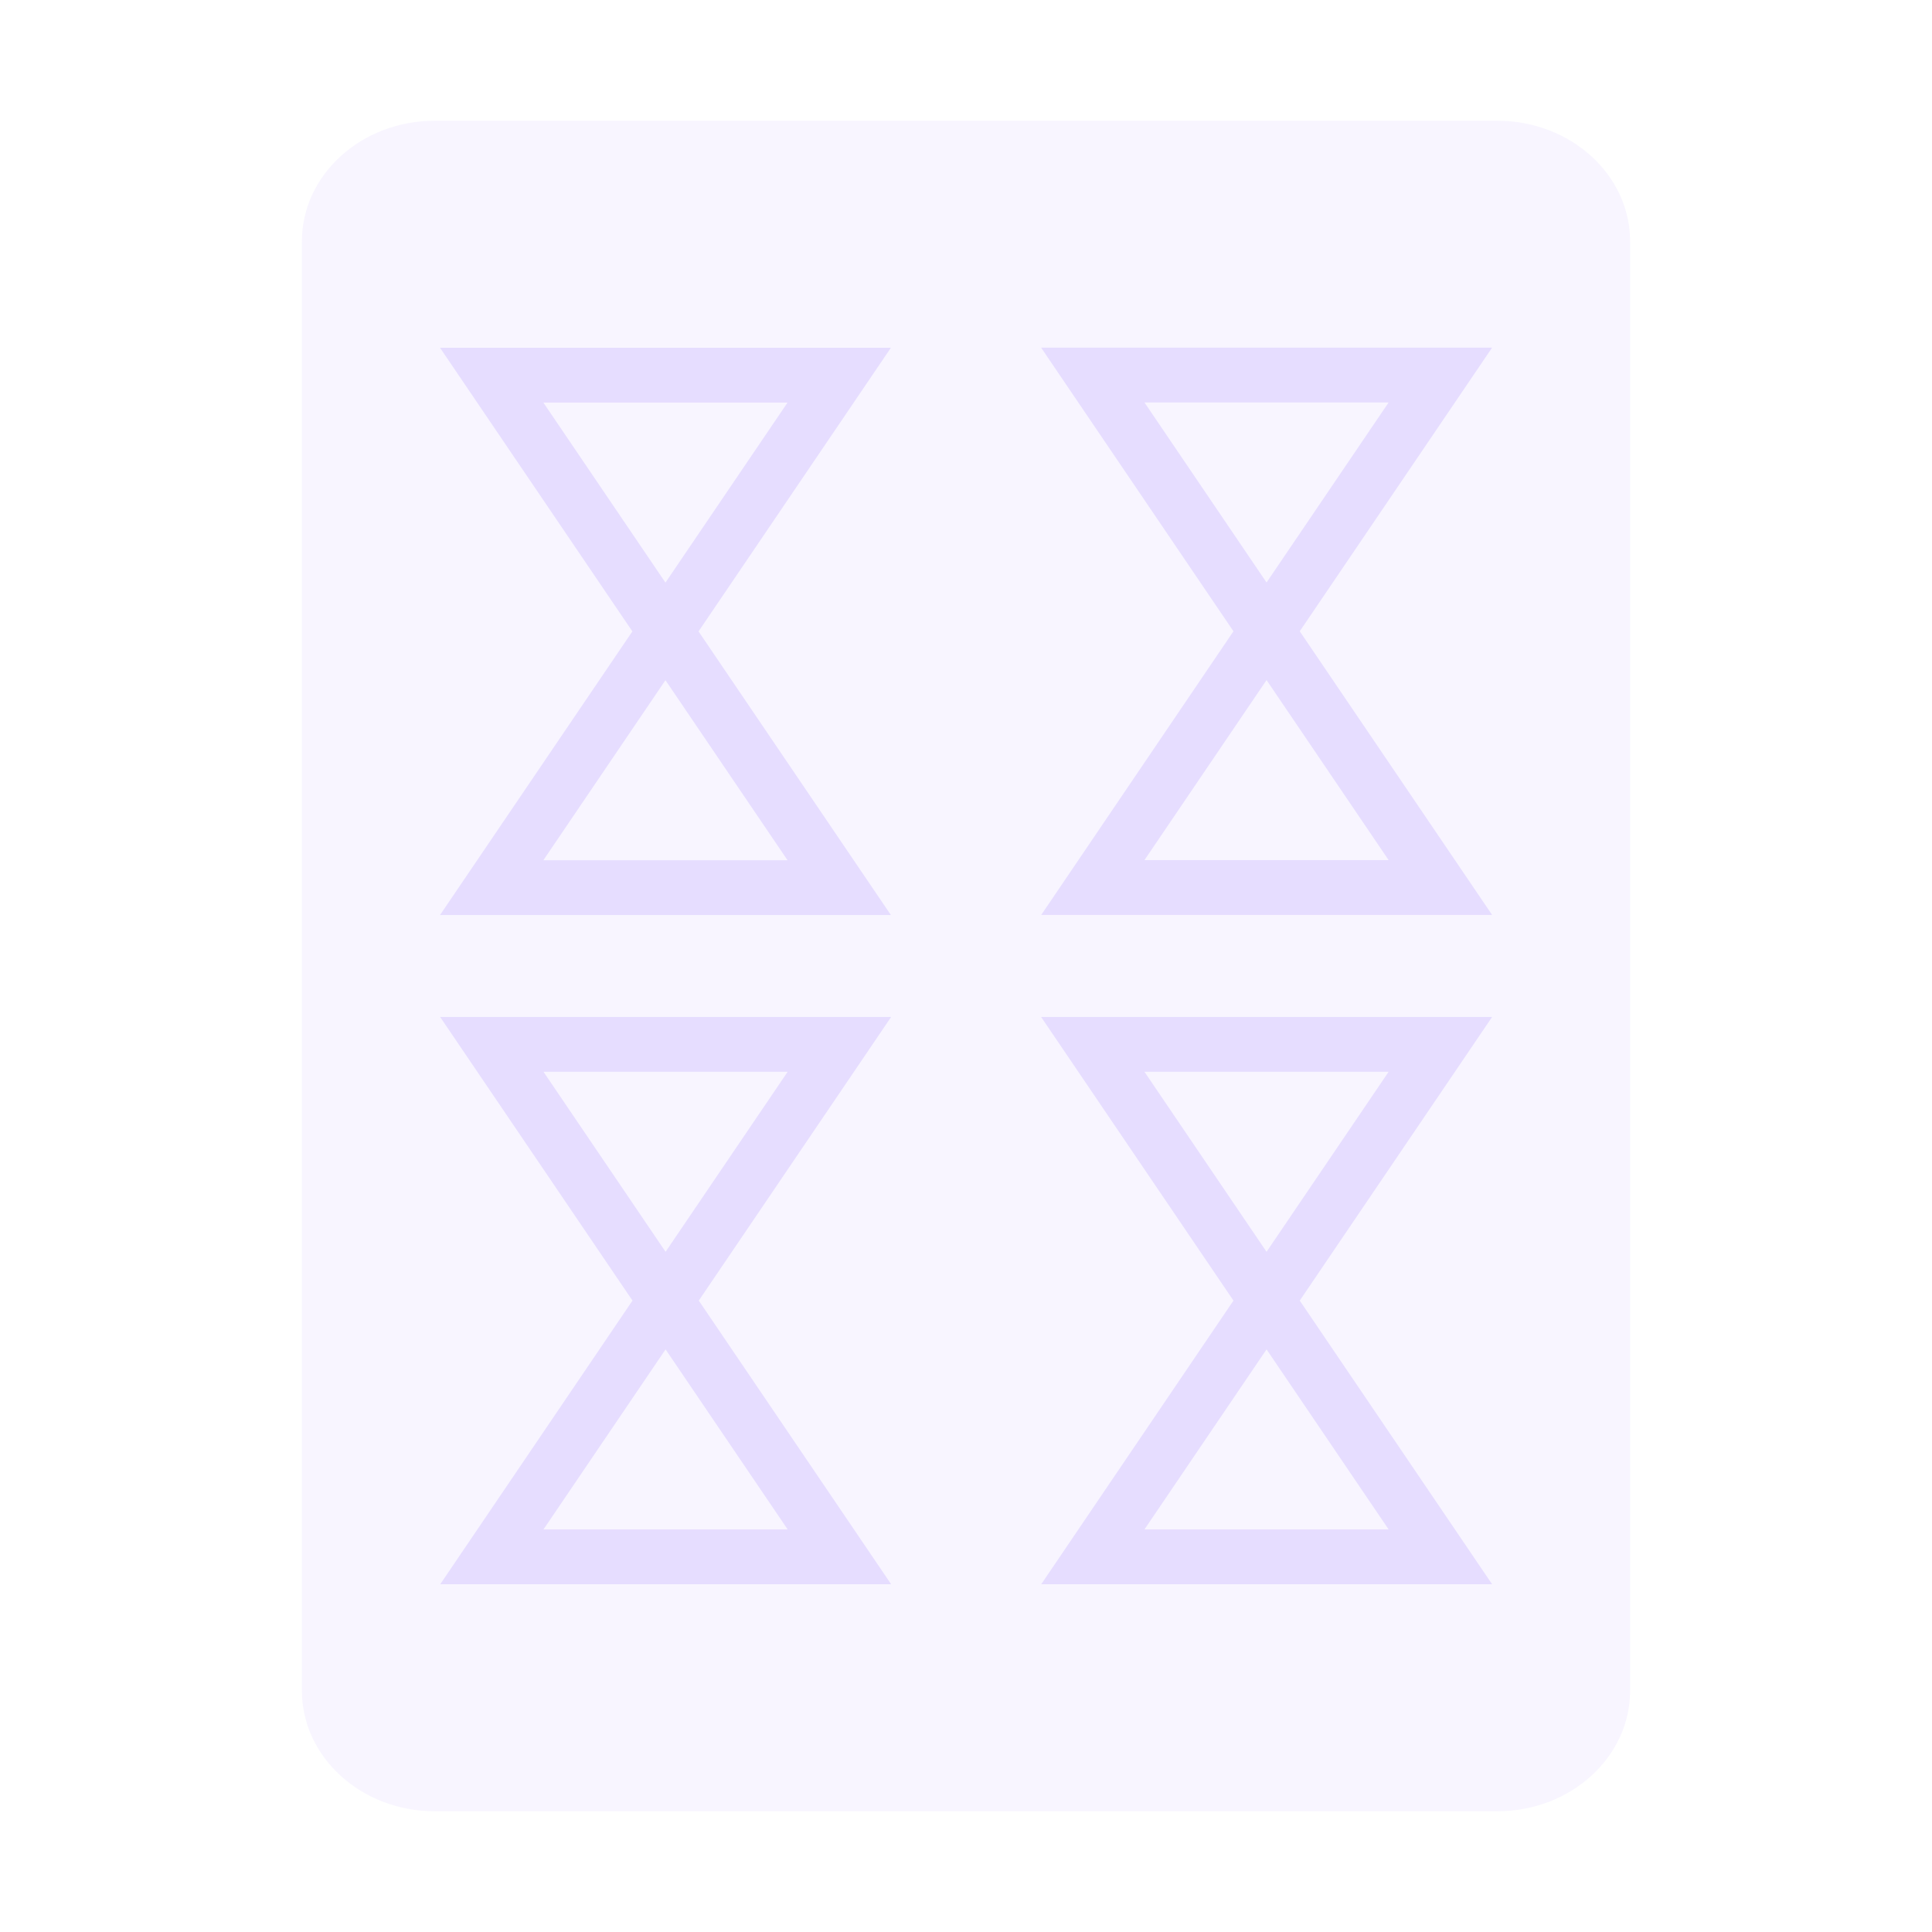 <svg fill="none" height="16" viewBox="0 0 16 16" width="16" xmlns="http://www.w3.org/2000/svg">
  <g fill="#E6DDFF">
    <path d="m2.5 2v12c0 .552.492 1 1.1 1h8.8c.608 0 1.1-.448 1.1-1v-12c0-.552-.492-1-1.1-1h-8.8c-.608 0-1.1.448-1.1 1z" opacity=".3"/>
    <g clip-rule="evenodd" fill-rule="evenodd">
      <path d="m6.941 2.88v-0h-3.297l1.593 2.349-1.593 2.349h3.306.428l-1.593-2.349 1.593-2.349zm-1.43 2.753-1.011 1.491h2.022zm0-.808 1.011-1.491h-2.022z"/>
      <path d="m11.5 3.333h-2.022l1.011 1.491zm-1.285 1.895-1.593-2.349h.438 2.859.438l-1.593 2.349 1.593 2.349h-.428-2.878-.428zm-.737 1.895 1.011-1.491 1.011 1.491z"/>
      <path d="m6.523 8.876h-2.022l1.011 1.491zm-1.285 1.895-1.593-2.349h.438 2.859.438l-1.593 2.349 1.593 2.349h-.428-2.878-.428zm-.737 1.895 1.011-1.491 1.011 1.491z"/>
      <path d="m11.5 8.876h-2.022l1.011 1.491zm-1.285 1.895-1.593-2.349h.438 2.859.438l-1.593 2.349 1.593 2.349h-.428-2.878-.428zm-.737 1.895 1.011-1.491 1.011 1.491z"/>
    </g>
  </g>
</svg>
